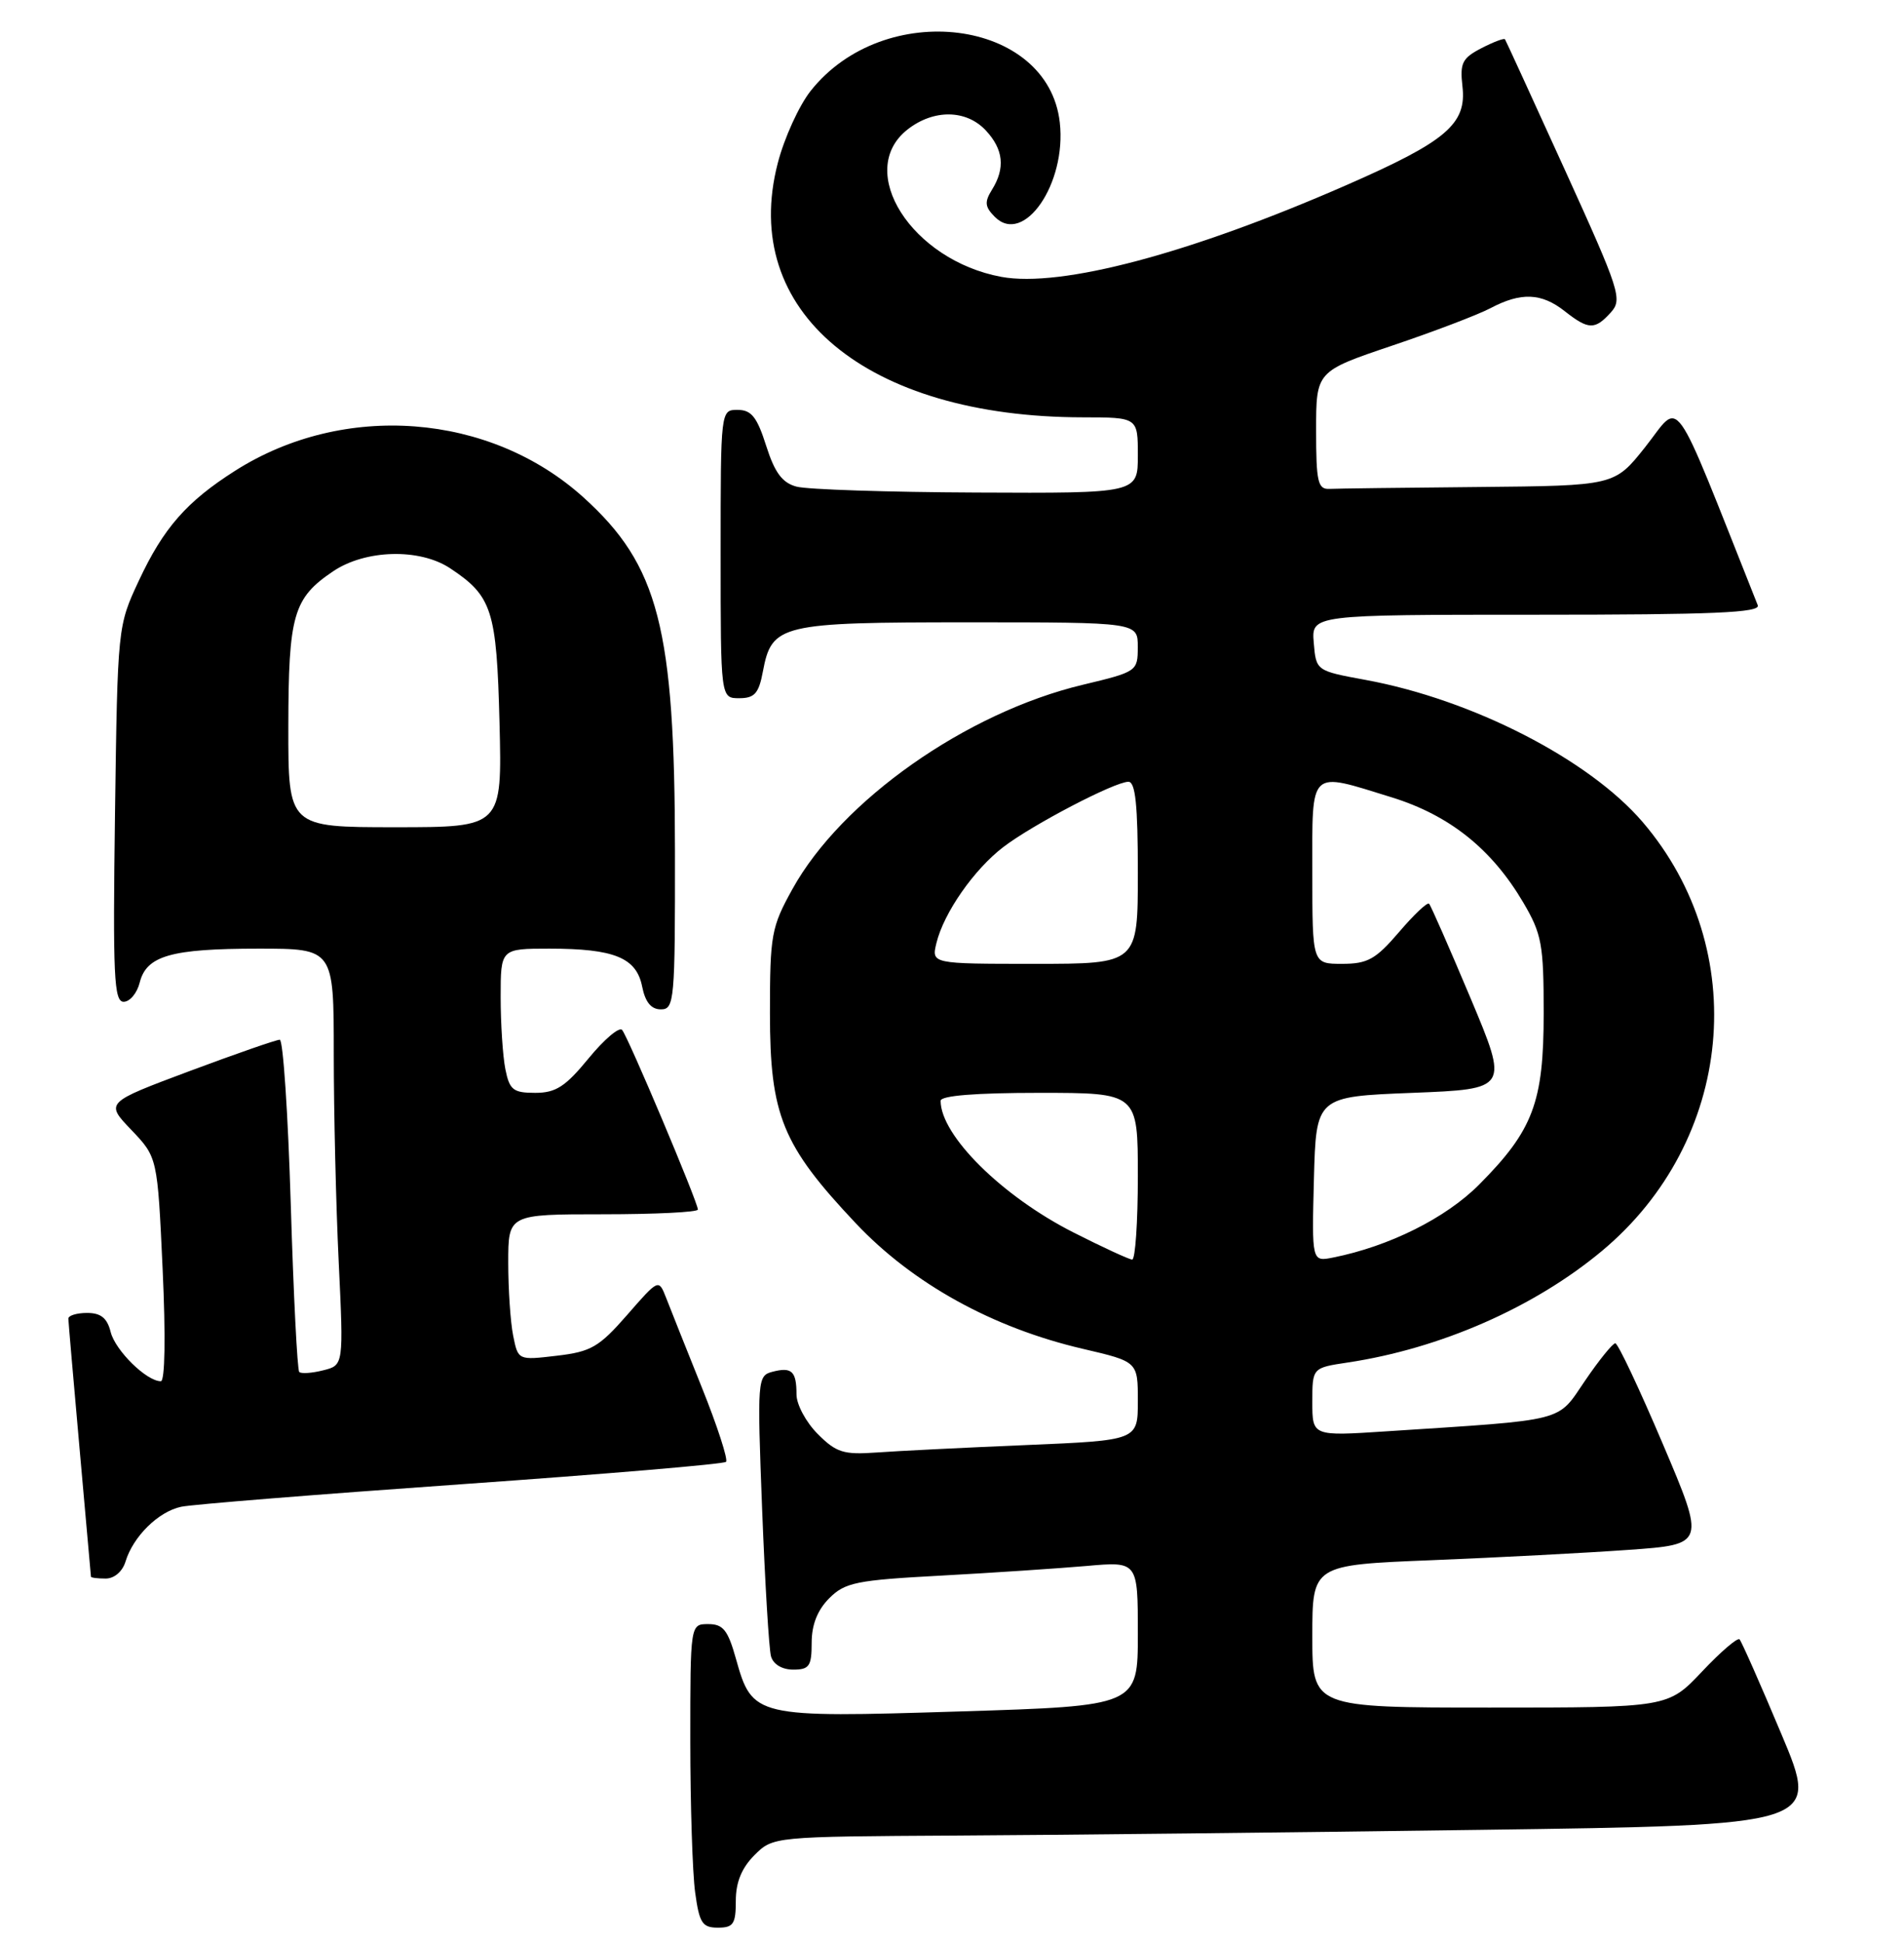 <?xml version="1.0" encoding="UTF-8" standalone="no"?>
<!DOCTYPE svg PUBLIC "-//W3C//DTD SVG 1.1//EN" "http://www.w3.org/Graphics/SVG/1.1/DTD/svg11.dtd" >
<svg xmlns="http://www.w3.org/2000/svg" xmlns:xlink="http://www.w3.org/1999/xlink" version="1.1" viewBox="0 0 251 256">
 <g >
 <path fill="currentColor"
d=" M 97.00 250.45 C 97.00 248.02 97.77 246.14 99.45 244.45 C 101.91 242.00 101.91 242.00 126.20 241.86 C 139.57 241.79 170.61 241.45 195.20 241.11 C 239.89 240.50 239.89 240.50 234.84 228.50 C 232.07 221.90 229.58 216.28 229.32 216.01 C 229.06 215.74 226.83 217.65 224.37 220.26 C 219.89 225.00 219.89 225.00 196.45 225.00 C 173.00 225.00 173.00 225.00 173.00 215.61 C 173.00 206.21 173.00 206.21 188.75 205.58 C 197.41 205.23 209.07 204.62 214.67 204.22 C 224.83 203.50 224.83 203.50 219.20 190.25 C 216.10 182.96 213.29 177.00 212.94 177.00 C 212.60 177.00 210.80 179.21 208.96 181.92 C 205.19 187.44 206.82 187.03 182.75 188.60 C 173.00 189.24 173.00 189.24 173.00 184.73 C 173.00 180.23 173.00 180.23 177.68 179.53 C 189.89 177.69 202.24 172.28 211.17 164.84 C 228.58 150.33 230.97 125.18 216.55 108.32 C 209.47 100.06 194.11 92.18 180.03 89.59 C 173.50 88.39 173.50 88.39 173.19 84.70 C 172.88 81.00 172.88 81.00 202.55 81.00 C 225.88 81.00 232.11 80.73 231.72 79.75 C 220.10 50.57 221.72 52.83 216.85 58.95 C 212.83 64.00 212.83 64.00 194.91 64.17 C 185.06 64.26 176.21 64.37 175.25 64.42 C 173.73 64.49 173.50 63.49 173.50 56.71 C 173.50 48.93 173.50 48.93 183.50 45.55 C 189.00 43.70 194.85 41.47 196.50 40.60 C 200.51 38.48 203.21 38.59 206.27 41.00 C 209.41 43.47 210.25 43.49 212.35 41.17 C 213.91 39.45 213.55 38.34 206.31 22.42 C 202.07 13.11 198.52 5.35 198.40 5.18 C 198.28 5.00 196.88 5.53 195.29 6.35 C 192.76 7.66 192.44 8.31 192.79 11.37 C 193.37 16.33 190.69 18.62 177.50 24.39 C 156.89 33.41 139.87 37.93 132.00 36.48 C 120.18 34.29 112.69 22.53 119.63 17.07 C 123.07 14.37 127.38 14.42 129.96 17.19 C 132.29 19.69 132.54 22.16 130.77 25.00 C 129.76 26.62 129.83 27.26 131.15 28.58 C 134.97 32.40 140.62 24.19 139.71 16.14 C 138.17 2.45 116.55 -0.28 106.85 12.00 C 105.33 13.93 103.38 18.20 102.53 21.50 C 97.46 41.02 114.21 54.96 142.75 54.99 C 150.00 55.00 150.00 55.00 150.00 60.00 C 150.00 65.00 150.00 65.00 128.75 64.90 C 117.06 64.85 106.38 64.50 105.00 64.12 C 103.12 63.62 102.13 62.28 101.00 58.73 C 99.80 54.95 99.05 54.01 97.25 54.01 C 95.00 54.00 95.00 54.00 95.00 73.00 C 95.00 92.00 95.00 92.00 97.45 92.00 C 99.47 92.00 100.03 91.37 100.57 88.48 C 101.74 82.26 102.84 82.00 127.72 82.00 C 150.00 82.00 150.00 82.00 149.99 85.25 C 149.99 88.46 149.89 88.52 142.74 90.23 C 127.39 93.89 110.93 105.47 104.47 117.14 C 101.68 122.17 101.50 123.17 101.50 133.50 C 101.50 146.95 103.11 150.90 112.81 161.18 C 120.32 169.14 130.85 174.96 142.75 177.73 C 150.00 179.42 150.00 179.42 150.00 184.60 C 150.00 189.79 150.00 189.79 135.25 190.41 C 127.14 190.75 118.27 191.19 115.55 191.39 C 111.21 191.70 110.24 191.40 107.80 188.95 C 106.26 187.41 105.00 185.07 105.00 183.74 C 105.00 180.68 104.38 180.09 101.84 180.75 C 99.85 181.27 99.81 181.72 100.47 198.89 C 100.85 208.58 101.37 217.29 101.64 218.25 C 101.94 219.30 103.10 220.00 104.57 220.00 C 106.69 220.00 107.00 219.54 107.00 216.45 C 107.00 214.08 107.77 212.14 109.32 210.59 C 111.40 208.51 112.89 208.21 124.07 207.61 C 130.90 207.24 139.54 206.66 143.25 206.34 C 150.00 205.74 150.00 205.74 150.00 215.26 C 150.00 224.78 150.00 224.78 126.51 225.51 C 99.51 226.35 99.18 226.28 97.02 218.58 C 95.96 214.79 95.33 214.00 93.37 214.00 C 91.00 214.00 91.00 214.00 91.00 229.36 C 91.00 237.81 91.29 246.81 91.64 249.36 C 92.19 253.39 92.58 254.00 94.64 254.00 C 96.68 254.00 97.00 253.52 97.00 250.45 Z  M 16.55 205.75 C 17.55 202.46 20.87 199.18 23.88 198.54 C 25.32 198.23 41.95 196.90 60.84 195.57 C 79.72 194.24 95.42 192.92 95.71 192.62 C 96.00 192.33 94.57 187.91 92.51 182.79 C 90.46 177.68 88.34 172.38 87.81 171.00 C 86.83 168.50 86.83 168.50 82.67 173.27 C 78.97 177.50 77.92 178.11 73.40 178.64 C 68.30 179.24 68.30 179.24 67.65 176.00 C 67.29 174.21 67.00 169.88 67.00 166.38 C 67.00 160.00 67.00 160.00 79.50 160.00 C 86.38 160.00 92.00 159.72 92.00 159.38 C 92.00 158.42 82.79 136.59 82.01 135.71 C 81.63 135.27 79.64 136.96 77.59 139.46 C 74.54 143.18 73.27 144.00 70.56 144.00 C 67.65 144.00 67.17 143.62 66.62 140.88 C 66.28 139.16 66.00 134.88 66.00 131.38 C 66.00 125.00 66.00 125.00 72.43 125.00 C 80.98 125.00 83.89 126.19 84.65 129.98 C 85.06 132.05 85.84 133.00 87.12 133.00 C 88.90 133.00 89.00 131.88 88.98 112.25 C 88.96 82.73 86.83 74.50 76.93 65.55 C 64.58 54.39 45.31 52.92 30.98 62.04 C 24.60 66.09 21.54 69.59 18.31 76.50 C 15.51 82.49 15.50 82.54 15.16 107.25 C 14.87 128.60 15.02 132.00 16.30 132.00 C 17.12 132.00 18.07 130.86 18.42 129.46 C 19.31 125.93 22.55 125.00 34.07 125.00 C 44.00 125.00 44.00 125.00 44.00 138.84 C 44.00 146.45 44.29 158.80 44.65 166.28 C 45.30 179.89 45.30 179.89 42.61 180.56 C 41.12 180.94 39.70 181.03 39.45 180.78 C 39.19 180.53 38.69 170.57 38.33 158.66 C 37.97 146.75 37.32 137.00 36.88 137.00 C 36.43 137.00 31.08 138.86 24.97 141.14 C 13.87 145.29 13.87 145.29 17.32 148.89 C 20.76 152.50 20.76 152.50 21.44 167.25 C 21.85 176.11 21.75 182.00 21.20 182.00 C 19.32 182.00 15.21 177.96 14.59 175.52 C 14.13 173.67 13.30 173.00 11.48 173.00 C 10.12 173.00 9.01 173.34 9.01 173.75 C 9.02 174.16 9.69 181.93 10.50 191.00 C 11.31 200.07 11.98 207.61 11.99 207.75 C 11.99 207.89 12.87 208.00 13.93 208.00 C 15.07 208.00 16.15 207.07 16.55 205.75 Z  M 141.50 162.39 C 132.09 157.62 124.00 149.61 124.00 145.05 C 124.00 144.37 128.59 144.00 137.00 144.00 C 150.00 144.00 150.00 144.00 150.00 155.00 C 150.00 161.05 149.66 165.98 149.25 165.97 C 148.84 165.95 145.35 164.34 141.50 162.39 Z  M 173.21 155.38 C 173.50 144.50 173.50 144.50 186.20 144.00 C 198.89 143.50 198.89 143.50 193.85 131.50 C 191.07 124.90 188.62 119.31 188.39 119.08 C 188.17 118.84 186.38 120.53 184.42 122.83 C 181.35 126.41 180.29 127.00 176.92 127.00 C 173.00 127.00 173.00 127.00 173.00 115.00 C 173.00 101.12 172.44 101.66 183.46 105.06 C 191.09 107.42 196.66 111.87 200.81 118.92 C 203.25 123.07 203.50 124.44 203.50 133.50 C 203.50 145.26 202.11 148.93 194.97 156.11 C 190.58 160.51 183.15 164.22 175.74 165.70 C 172.93 166.26 172.93 166.26 173.21 155.38 Z  M 123.45 124.25 C 124.42 120.27 128.41 114.55 132.28 111.60 C 136.16 108.64 146.92 103.03 148.75 103.01 C 149.68 103.00 150.00 106.06 150.00 115.00 C 150.00 127.00 150.00 127.00 136.39 127.00 C 122.78 127.00 122.78 127.00 123.45 124.25 Z  M 38.01 95.75 C 38.03 81.01 38.66 78.82 43.91 75.28 C 48.17 72.41 55.29 72.22 59.31 74.86 C 64.89 78.55 65.47 80.36 65.85 95.25 C 66.19 109.00 66.19 109.00 52.10 109.00 C 38.00 109.00 38.00 109.00 38.01 95.75 Z "/>
</g>
</svg>
